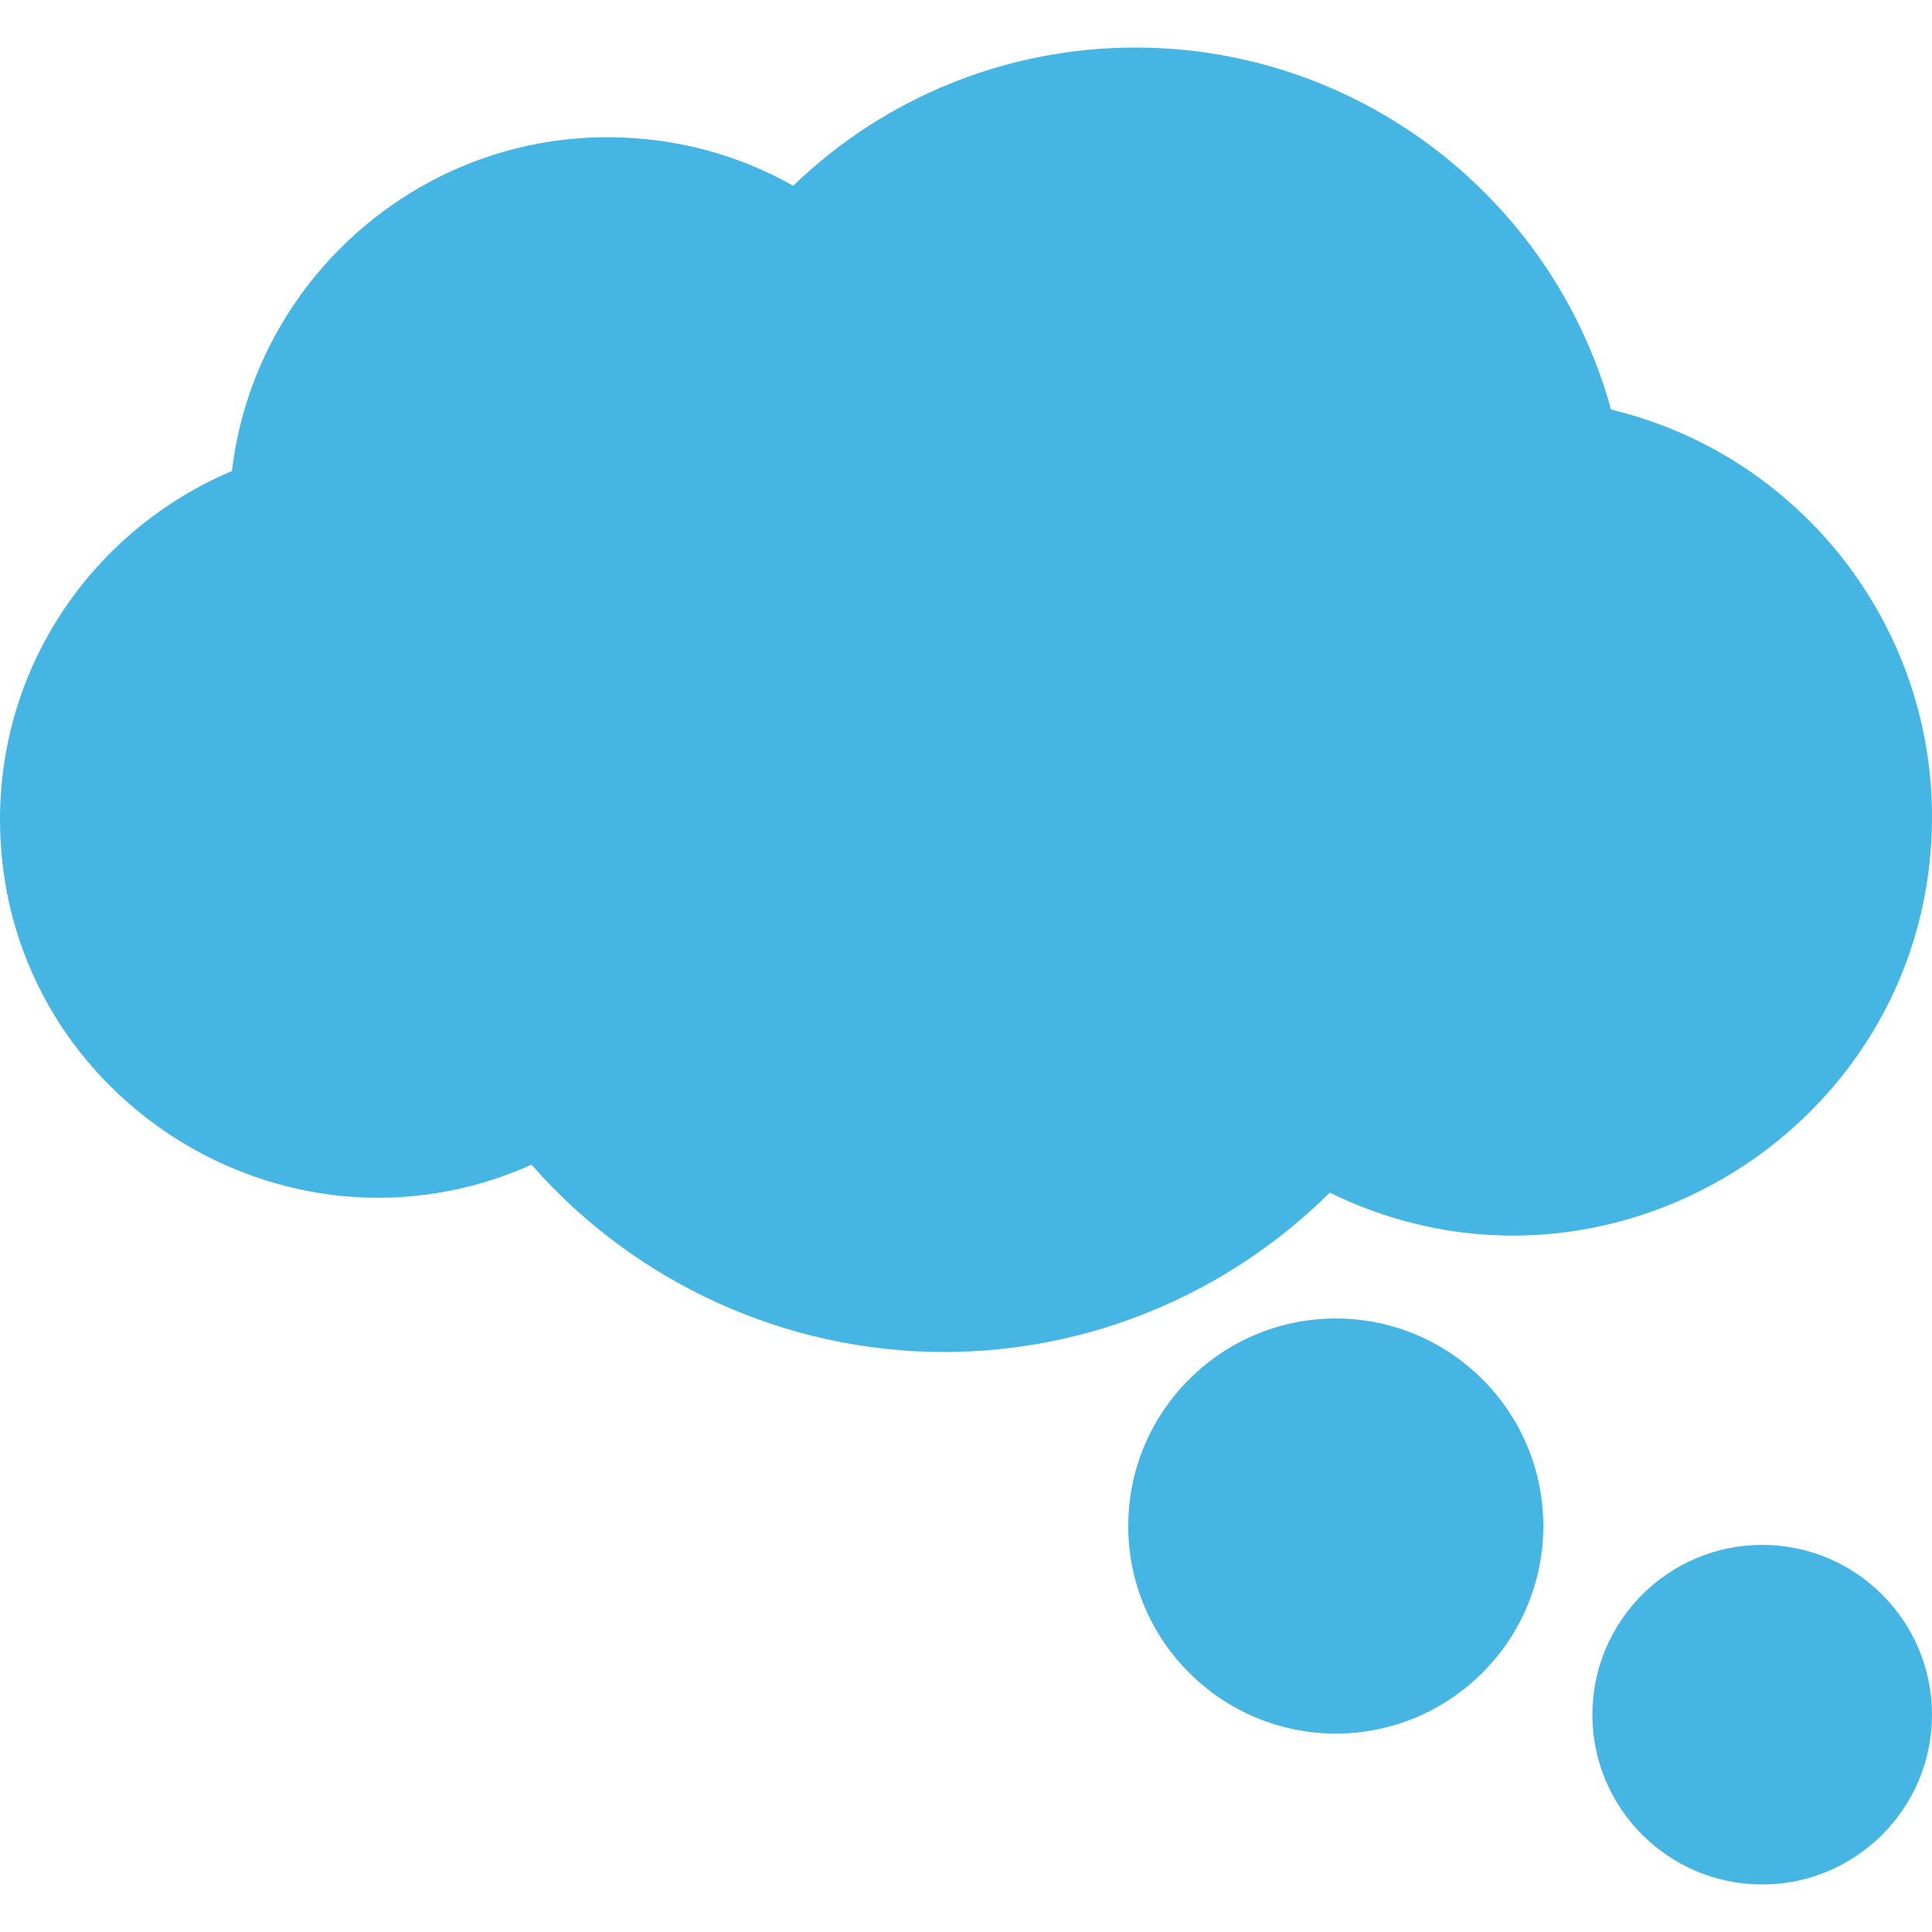 <svg width="38" height="38" viewBox="0 0 38 38" fill="none" xmlns="http://www.w3.org/2000/svg">
<path d="M31.687 8.055C30.538 3.886 26.72 0.935 22.333 0.935C19.804 0.935 17.401 1.915 15.601 3.654C14.493 3.027 13.247 2.699 11.945 2.699C8.155 2.699 4.995 5.579 4.562 9.265C1.886 10.394 0 13.027 0 16.12C0 21.499 5.562 25.096 10.455 22.908C12.487 25.23 15.453 26.592 18.566 26.592C21.419 26.592 24.137 25.459 26.155 23.457C31.602 26.13 38 22.142 38 16.063C38 12.256 35.377 8.941 31.687 8.055Z" fill="#45B5E3"/>
<path d="M26.273 25.933C24.023 25.933 22.191 27.764 22.191 30.015C22.191 32.266 24.023 34.097 26.273 34.097C28.524 34.097 30.355 32.266 30.355 30.015C30.355 27.764 28.524 25.933 26.273 25.933Z" fill="#45B5E3"/>
<path d="M34.66 30.386C32.819 30.386 31.32 31.884 31.32 33.726C31.32 35.567 32.819 37.065 34.66 37.065C36.502 37.065 38 35.567 38 33.726C38 31.884 36.502 30.386 34.66 30.386Z" fill="#45B5E3"/>
</svg>
